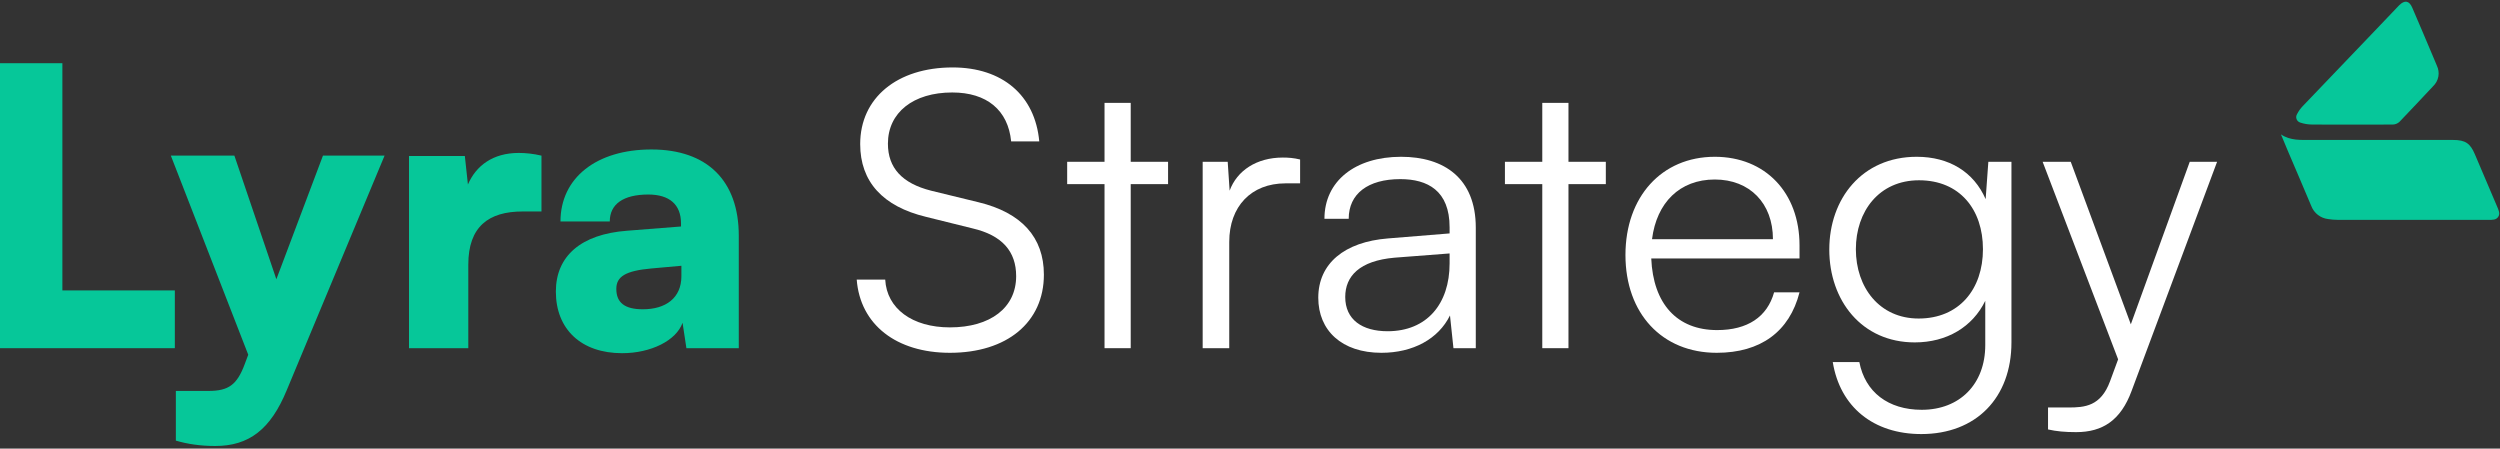 <svg width="953" height="171" viewBox="0 0 953 171" fill="none" xmlns="http://www.w3.org/2000/svg">
<rect x="0" y="0" width="953" height="171" fill="#333333" stroke="none"/>
<path d="M23.782 24.094H0V132.727H66.648V110.707H23.782V24.094Z" fill="#06C799"/>
<path d="M67.033 167.959C71.437 169.281 76.575 170.014 82.007 170.014C94.925 170.014 103.146 163.702 109.312 148.728L146.599 59.327H123.111L105.348 106.45L89.347 59.327H65.125L94.632 135.223L93.31 138.746C90.374 146.673 87.145 149.022 79.511 149.022H67.033V167.959Z" fill="#06C799"/>
<path d="M206.41 59.327C203.327 58.593 200.391 58.299 197.749 58.299C187.913 58.299 181.454 63.143 178.371 70.337L177.197 59.473H155.911V132.727H178.518V100.871C178.518 86.338 186.299 80.613 199.217 80.613H206.41V59.327Z" fill="#06C799"/>
<path d="M237.142 134.635C248.152 134.635 257.841 129.791 260.19 123.038L261.658 132.727H281.623V89.861C281.623 68.869 269.585 56.978 248.299 56.978C227.307 56.978 213.654 67.841 213.654 84.43H232.445C232.445 77.823 237.583 74.153 247.125 74.153C255.199 74.153 259.603 77.97 259.603 85.163V86.338L239.051 87.953C221.434 89.274 211.892 97.642 211.892 111.147C211.892 125.534 221.581 134.635 237.142 134.635ZM245.069 117.9C238.17 117.9 234.94 115.404 234.94 110.12C234.94 105.422 238.463 103.22 248.299 102.339L259.75 101.312V105.275C259.75 113.643 253.731 117.9 245.069 117.9Z" fill="#06C799"/>
<path d="M327.905 54.922C327.905 69.308 336.566 78.703 353.008 82.667L370.771 87.071C382.074 89.713 387.359 95.879 387.359 105.274C387.359 117.312 377.523 124.799 362.109 124.799C347.723 124.799 338.034 117.606 337.447 106.596H326.583C327.905 123.771 341.704 134.488 362.109 134.488C383.836 134.488 397.929 122.891 397.929 104.687C397.929 90.448 389.414 81.052 372.973 77.089L354.916 72.685C343.906 69.895 338.474 64.023 338.474 54.775C338.474 42.884 348.163 35.25 362.99 35.25C376.202 35.25 384.276 42.003 385.451 53.894H396.167C394.552 36.278 382.074 25.708 363.137 25.708C341.998 25.708 327.905 37.306 327.905 54.922Z" fill="white"/>
<path d="M431.029 132.726V70.189H445.269V61.675H431.029V39.214H421.046V61.675H406.807V70.189H421.046V132.726H431.029Z" fill="white"/>
<path d="M495.6 60.794C493.104 60.206 491.196 60.06 488.994 60.06C479.011 60.06 471.524 65.051 468.735 72.685L468.001 61.675H458.459V132.726H468.588V92.209C468.588 78.703 476.956 69.895 490.021 69.895H495.6V60.794Z" fill="white"/>
<path d="M526.603 134.488C538.641 134.488 548.33 129.203 552.734 120.248L554.055 132.726H562.57V86.778C562.57 67.987 550.532 59.766 534.09 59.766C516.621 59.766 504.877 69.015 504.877 83.401H514.125C514.125 73.859 521.465 68.281 533.797 68.281C544.219 68.281 552.587 72.685 552.587 86.631V88.98L529.099 90.888C512.51 92.209 502.528 100.43 502.528 113.495C502.528 125.973 511.483 134.488 526.603 134.488ZM528.952 126.267C519.263 126.267 512.804 121.863 512.804 113.202C512.804 105.274 518.236 99.402 531.595 98.228L552.587 96.613V100.43C552.587 115.844 543.926 126.267 528.952 126.267Z" fill="white"/>
<path d="M597.9 132.726V70.189H612.14V61.675H597.9V39.214H587.918V61.675H573.678V70.189H587.918V132.726H597.9Z" fill="white"/>
<path d="M654.414 134.488C671.15 134.488 682.16 126.414 685.977 111.44H676.288C673.645 120.835 666.158 125.827 654.561 125.827C639.294 125.827 630.192 115.844 629.458 98.522H685.977V93.53C685.977 73.419 672.911 59.766 653.68 59.766C633.422 59.766 619.622 75.033 619.622 97.2C619.622 119.514 633.569 134.488 654.414 134.488ZM653.68 68.427C667.039 68.427 675.847 77.529 675.847 91.181H629.752C631.513 77.235 640.321 68.427 653.68 68.427Z" fill="white"/>
<path d="M697.327 95.145C697.327 114.523 709.659 130.524 729.917 130.524C742.102 130.524 751.937 124.652 756.782 114.67V131.552C756.782 146.379 747.093 156.214 732.559 156.214C719.788 156.214 710.98 149.462 708.778 138.011H698.648C701.438 155.187 714.209 165.463 732.413 165.463C753.258 165.463 766.764 151.664 766.764 130.524V61.675H757.956L756.928 75.914C752.378 65.491 742.982 59.766 730.651 59.766C709.805 59.766 697.327 75.767 697.327 95.145ZM707.456 94.998C707.456 80.612 716.265 68.721 731.532 68.721C747.093 68.721 755.901 79.878 755.901 94.998C755.901 110.266 746.799 121.423 731.385 121.423C716.411 121.423 707.456 109.532 707.456 94.998Z" fill="white"/>
<path d="M780.708 163.701C783.938 164.435 787.167 164.729 791.424 164.729C801.554 164.729 808.453 160.178 812.564 149.021L845.154 61.675H834.731L812.27 123.625L789.369 61.675H778.653L807.426 136.983L804.343 145.351C800.82 154.893 794.654 155.334 788.488 155.334H780.708V163.701Z" fill="white"/>
<g clip-path="url(#clip0_9_355)">
<path d="M869.503 51.226C873.117 53.69 877.152 53.315 881.095 53.35C899.117 53.35 917.133 53.35 935.141 53.35C939.777 53.35 941.669 54.646 943.419 58.809C946.219 65.464 949.076 72.097 951.904 78.745C952.209 79.38 952.448 80.045 952.619 80.728C952.712 81.055 952.733 81.398 952.679 81.734C952.626 82.07 952.5 82.39 952.31 82.674C952.12 82.957 951.871 83.196 951.579 83.374C951.287 83.553 950.959 83.667 950.619 83.708C950.036 83.802 949.444 83.835 948.855 83.807C929.589 83.807 910.329 83.807 891.073 83.807C889.876 83.802 888.682 83.703 887.502 83.51C886.076 83.345 884.722 82.796 883.589 81.922C882.456 81.048 881.586 79.883 881.073 78.554C878.124 71.517 875.102 64.508 872.11 57.485C871.267 55.399 870.398 53.312 869.503 51.226Z" fill="#06C799"/>
<path d="M896.387 47.495C891.294 47.495 886.194 47.545 881.102 47.46C879.69 47.437 878.29 47.198 876.952 46.752C876.616 46.666 876.305 46.501 876.045 46.273C875.785 46.044 875.584 45.758 875.458 45.437C875.331 45.116 875.284 44.77 875.319 44.428C875.354 44.085 875.471 43.756 875.659 43.467C876.224 42.367 876.946 41.353 877.802 40.458C886.849 30.985 895.896 21.531 904.943 12.096C908 8.906 911.052 5.706 914.1 2.496C914.257 2.326 914.414 2.149 914.585 1.986C916.635 -0.039 918.364 0.209 919.521 2.857C922.235 9.101 924.856 15.381 927.52 21.654C927.999 22.787 928.463 23.926 928.949 25.059C929.563 26.342 929.756 27.784 929.499 29.181C929.243 30.578 928.551 31.86 927.52 32.847C923.235 37.406 918.985 41.966 914.664 46.454C914.002 47.067 913.141 47.426 912.235 47.467C906.9 47.538 901.629 47.495 896.387 47.495Z" fill="#06C79A"/>
</g>
<defs>
<clipPath id="clip0_9_355">
<rect width="83.187" height="83.187" fill="white" transform="translate(869.503 0.606)"/>
</clipPath>
</defs>
</svg>
